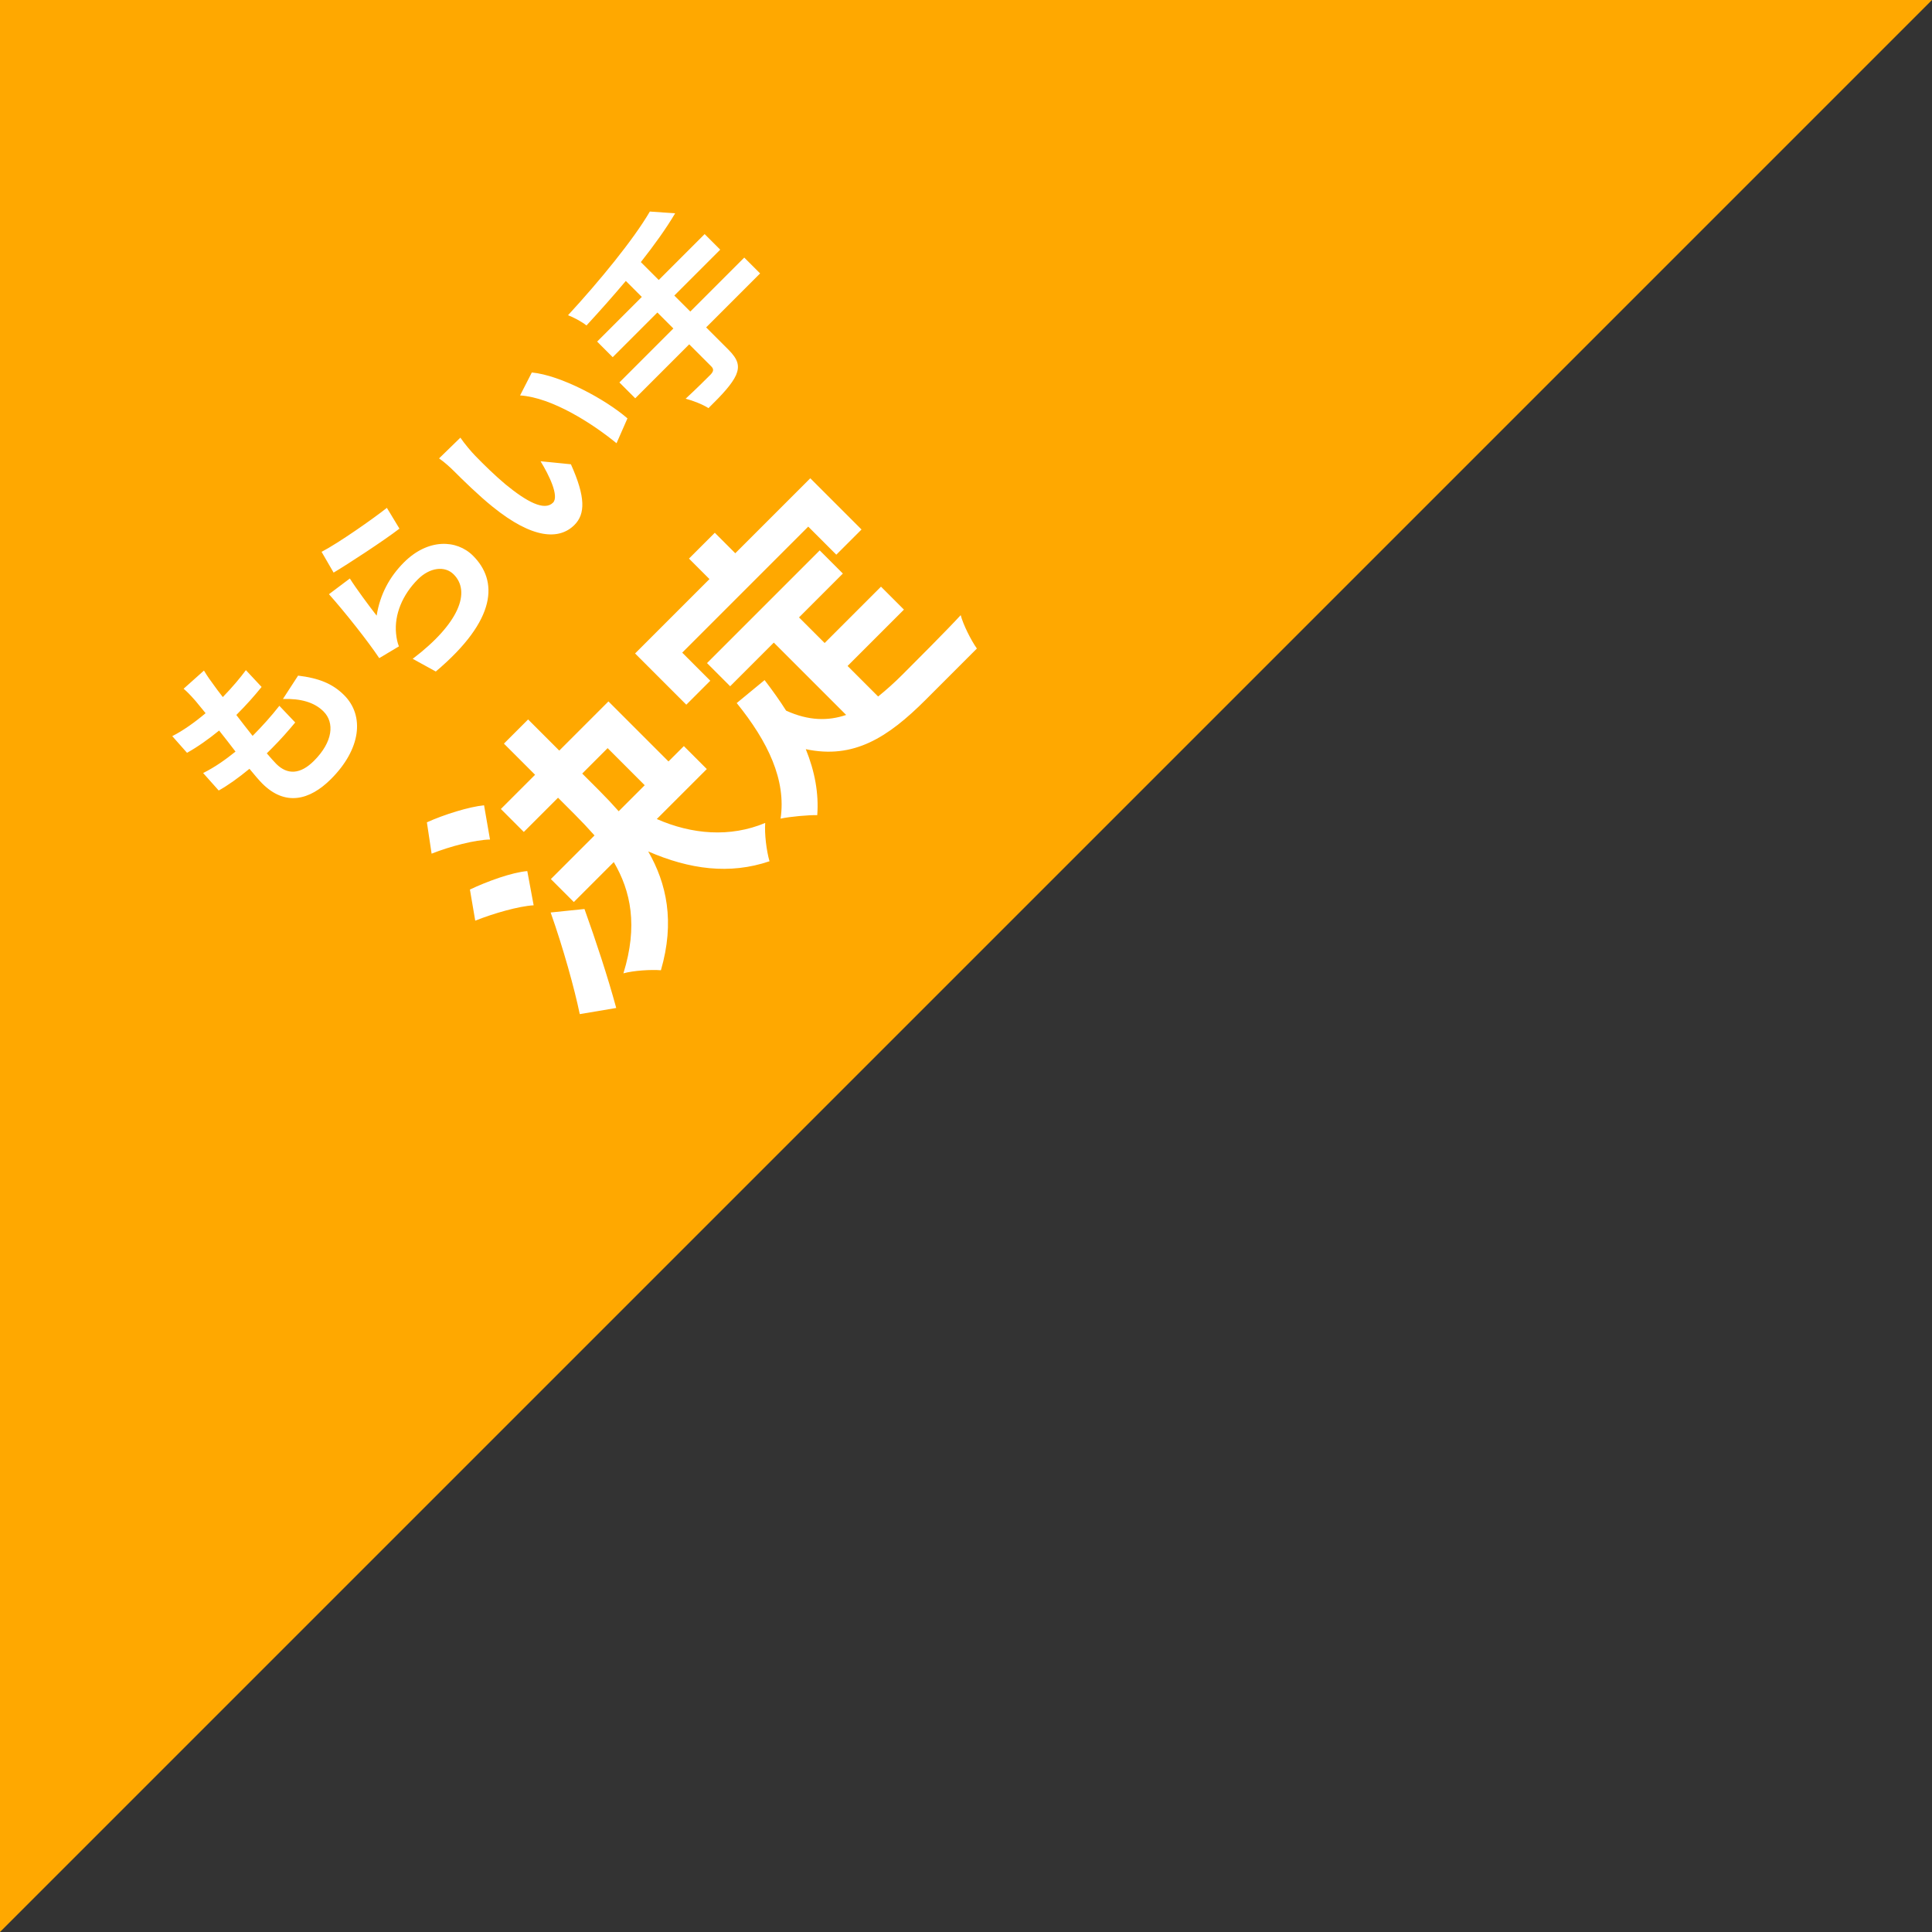 <svg width="120" height="120" viewBox="0 0 120 120" fill="none" xmlns="http://www.w3.org/2000/svg">
<rect x="0" y="0" width="120" height="120" fill="#333333" stroke="none"/>
<path d="M120 0H0V120L120 0Z" fill="#FFA800"/>
<path d="M12.668 41.65L11.404 42.779C11.607 42.948 11.777 43.118 12.151 43.542C12.329 43.754 12.532 44.009 12.77 44.297C12.1 44.866 11.353 45.392 10.7 45.723L11.616 46.758C12.261 46.402 12.965 45.901 13.61 45.375C13.949 45.799 14.297 46.249 14.628 46.682C14.017 47.174 13.355 47.649 12.617 48.014L13.585 49.1C14.162 48.778 14.815 48.311 15.494 47.751C15.808 48.133 16.088 48.464 16.291 48.667C17.708 50.084 19.227 49.719 20.559 48.387C22.418 46.529 22.655 44.459 21.374 43.177C20.653 42.456 19.787 42.117 18.515 41.964L17.573 43.415C18.659 43.381 19.516 43.61 20.093 44.187C20.789 44.883 20.687 46.071 19.499 47.259C18.667 48.09 17.861 48.15 17.157 47.445C17.004 47.293 16.809 47.064 16.571 46.792C16.682 46.682 16.8 46.563 16.911 46.453C17.445 45.918 17.904 45.392 18.336 44.874L17.352 43.839C16.868 44.459 16.274 45.12 15.748 45.647C15.731 45.663 15.706 45.689 15.689 45.706C15.35 45.282 15.002 44.832 14.679 44.408C15.358 43.729 15.791 43.228 16.249 42.668L15.273 41.624C14.934 42.083 14.442 42.677 13.839 43.296C13.593 42.982 13.398 42.719 13.279 42.549C13.092 42.295 12.897 42.032 12.668 41.65ZM19.974 34.276L20.721 35.566C21.552 35.074 23.843 33.581 24.811 32.834L24.03 31.544C23.207 32.197 21.035 33.725 19.974 34.276ZM21.73 35.931L20.432 36.907C21.425 38.018 22.893 39.877 23.555 40.878L24.777 40.148C24.683 39.902 24.632 39.681 24.599 39.342C24.488 38.163 24.997 36.941 25.956 35.982C26.694 35.244 27.628 35.125 28.179 35.676C29.257 36.754 28.527 38.723 25.634 40.92L27.068 41.709C30.895 38.477 30.928 36.067 29.384 34.522C28.358 33.496 26.576 33.445 25.091 34.93C24.2 35.821 23.606 36.907 23.394 38.239C22.969 37.696 22.087 36.508 21.73 35.931ZM28.595 27.183L27.271 28.472C27.585 28.684 27.967 29.032 28.205 29.27C28.722 29.788 29.724 30.772 30.589 31.468C33.101 33.504 34.747 33.538 35.68 32.605C36.359 31.926 36.376 30.874 35.46 28.837L33.576 28.651C34.093 29.491 34.747 30.823 34.348 31.222C33.813 31.756 32.719 31.171 31.378 30.068C30.716 29.508 30.072 28.88 29.528 28.32C29.291 28.082 28.841 27.547 28.595 27.183ZM33.033 23.135L32.303 24.561C34.28 24.688 36.792 26.3 38.294 27.53L38.972 25.986C37.581 24.781 34.815 23.305 33.033 23.135ZM46.227 15.999L42.876 19.351L41.883 18.358L44.734 15.507L43.767 14.54L40.916 17.391L39.804 16.279C40.627 15.235 41.374 14.2 41.934 13.25L40.364 13.139C39.337 14.896 37.242 17.45 35.281 19.58C35.604 19.699 36.139 19.979 36.427 20.216C37.225 19.351 38.065 18.409 38.871 17.45L39.864 18.443L37.089 21.217L38.056 22.185L40.831 19.41L41.824 20.403L38.472 23.755L39.456 24.739L42.808 21.387L44.174 22.753C44.344 22.923 44.327 23.059 44.14 23.262C43.953 23.449 43.241 24.162 42.587 24.764C43.02 24.875 43.656 25.121 44.004 25.35C44.878 24.493 45.464 23.856 45.718 23.296C45.956 22.736 45.846 22.32 45.243 21.718L43.86 20.335L47.212 16.983L46.227 15.999ZM30.066 50.019C29.137 50.108 27.584 50.592 26.515 51.076L26.808 53.023C27.953 52.565 29.531 52.158 30.435 52.145L30.066 50.019ZM32.751 54.105C31.81 54.181 30.257 54.741 29.188 55.251L29.518 57.185C30.664 56.727 32.23 56.281 33.146 56.23L32.751 54.105ZM34.202 56.676C34.979 58.878 35.679 61.385 36.01 62.989L38.275 62.607C37.741 60.647 37.015 58.445 36.303 56.46L34.202 56.676ZM36.163 48.047L37.741 46.468L40.044 48.772L38.428 50.388C38.033 49.943 37.639 49.523 37.219 49.103L36.163 48.047ZM43.901 47.767L42.476 46.341L41.521 47.295L37.792 43.566L34.737 46.621L32.802 44.686L31.3 46.188L33.235 48.123L31.11 50.248L32.535 51.674L34.661 49.548L35.704 50.592C36.124 51.012 36.532 51.445 36.926 51.89L34.215 54.601L35.641 56.027L38.123 53.545C39.179 55.34 39.637 57.503 38.721 60.456C39.357 60.278 40.465 60.214 41.05 60.265C41.928 57.249 41.406 54.869 40.261 52.883C42.832 54.003 45.327 54.334 47.796 53.494C47.605 52.845 47.478 51.776 47.529 51.114C45.339 52.03 42.972 51.827 40.795 50.872L43.901 47.767ZM42.374 40.537L50.201 32.709L51.945 34.453L53.511 32.888L50.329 29.706L45.67 34.364L44.398 33.091L42.794 34.695L44.066 35.968L39.446 40.588L42.628 43.77L44.117 42.281L42.374 40.537ZM52.645 41.364L56.145 37.864L54.72 36.439L51.22 39.939L49.629 38.348L52.352 35.624L50.914 34.186L43.914 41.186L45.352 42.624L48.063 39.913L52.556 44.406C51.436 44.788 50.227 44.775 48.827 44.139C48.432 43.515 47.987 42.892 47.49 42.242L45.759 43.668C47.707 46.074 48.84 48.454 48.483 50.847C49.069 50.719 50.24 50.617 50.761 50.63C50.863 49.281 50.609 47.907 50.049 46.532C53.027 47.168 55.153 45.806 57.495 43.464L60.676 40.282C60.307 39.761 59.824 38.793 59.671 38.208C58.856 39.099 56.756 41.199 56.069 41.886C55.56 42.395 55.051 42.853 54.542 43.261L52.645 41.364Z" fill="white"/>
</svg>
